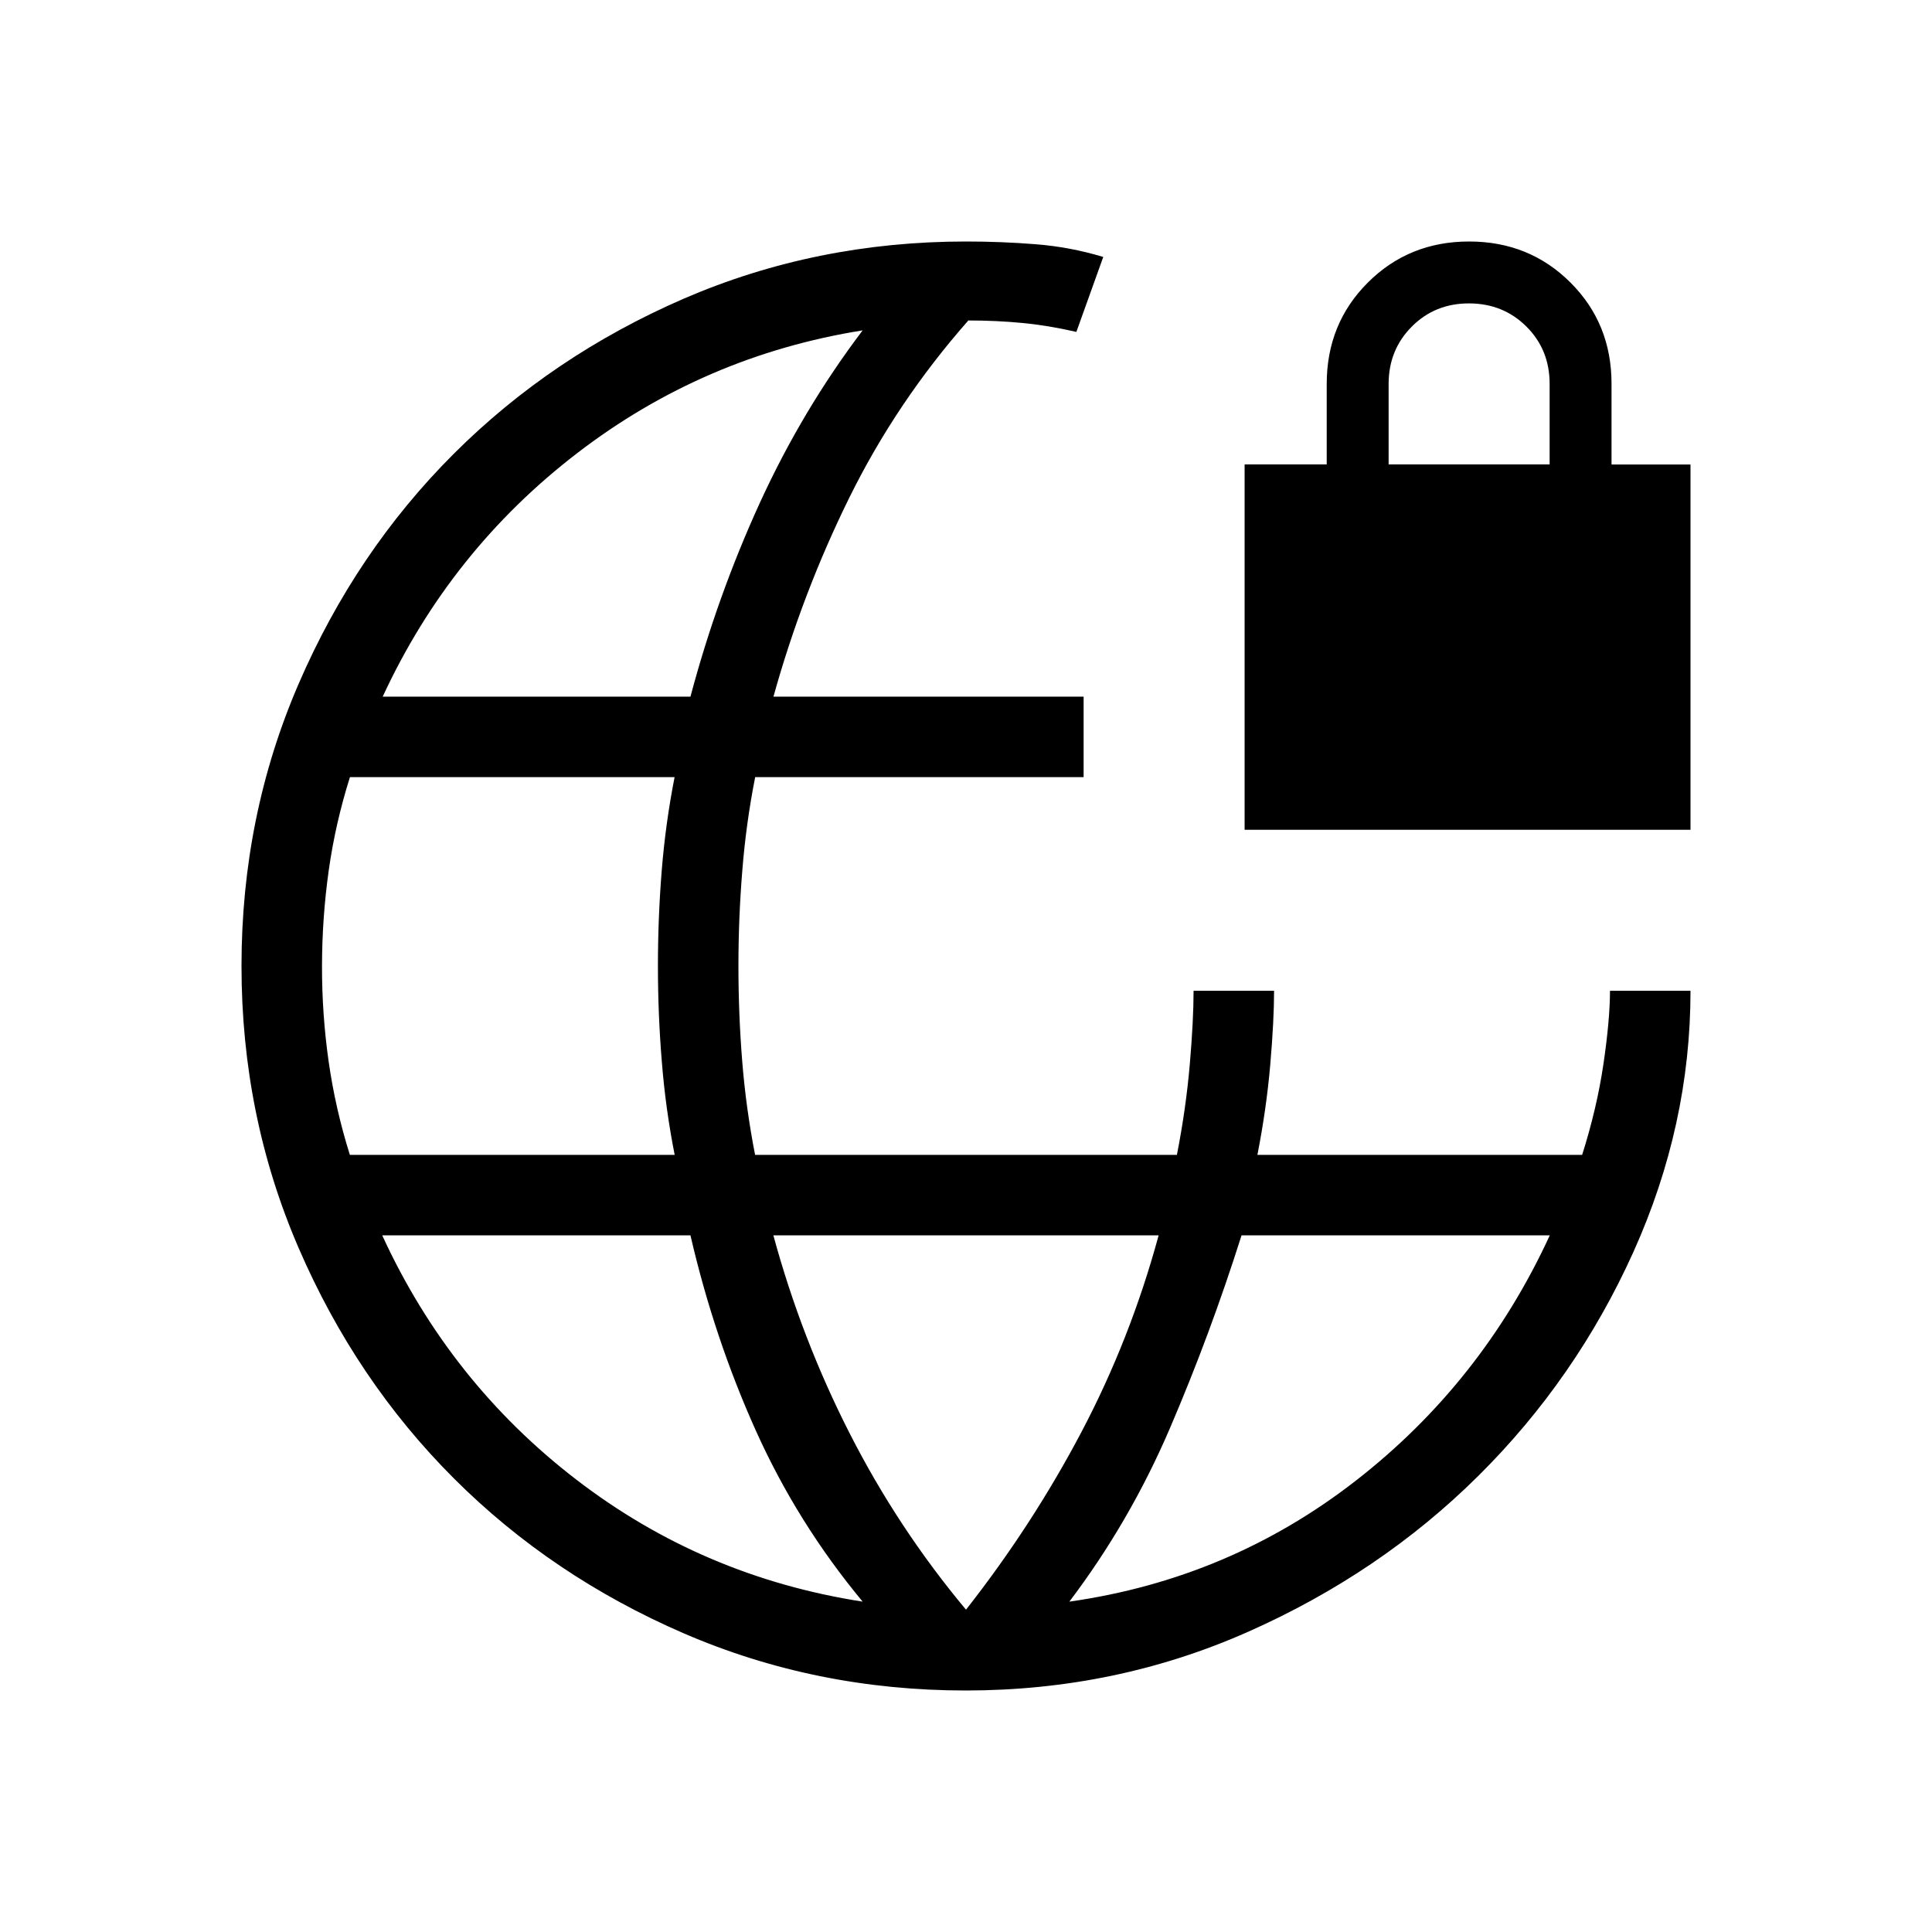 <svg xmlns="http://www.w3.org/2000/svg" width="3em" height="3em" viewBox="0 0 24 24"><path fill="currentColor" d="M12 21q-1.864 0-3.506-.71q-1.642-.711-2.857-1.926q-1.216-1.216-1.926-2.858Q3 13.864 3 12t.71-3.506t1.927-2.857T8.494 3.71Q10.137 3 12 3q.44 0 .865.034q.426.033.84.158l-.334.931q-.348-.08-.671-.111t-.671-.031q-.89 1.01-1.477 2.198q-.586 1.188-.944 2.475h3.853v1h-4.08q-.114.577-.16 1.163q-.048.587-.048 1.183t.047 1.183t.16 1.163h5.24q.113-.577.16-1.125t.047-.913h1q0 .365-.047.913t-.16 1.125h4.034q.183-.577.264-1.125t.082-.913h1q0 1.67-.71 3.246q-.711 1.575-1.926 2.78q-1.216 1.207-2.858 1.936T12 21m-7.654-6.654h4.035q-.114-.577-.16-1.163q-.048-.587-.048-1.183t.047-1.183t.16-1.163H4.347q-.182.577-.264 1.163T4 12t.082 1.183t.264 1.163m6.37 5.55q-.81-.975-1.327-2.125t-.812-2.425H4.748q.84 1.827 2.412 3.035q1.57 1.207 3.556 1.515M4.754 8.654h3.823q.333-1.25.86-2.403t1.279-2.147q-1.972.315-3.547 1.526q-1.575 1.21-2.415 3.024M12 19.996q.823-1.048 1.433-2.205t.96-2.445H9.607q.35 1.287.95 2.464T12 19.996m1.285-.1q1.99-.283 3.558-1.503t2.409-3.047h-3.829q-.39 1.231-.889 2.394q-.498 1.162-1.25 2.156m2.177-9.588V5.769h1.02v-1q0-.748.51-1.258Q17.502 3 18.25 3t1.259.51t.51 1.26v1H21v4.538zm1.789-4.539h2v-1q0-.425-.288-.712t-.712-.288t-.712.288t-.288.712z"/></svg>